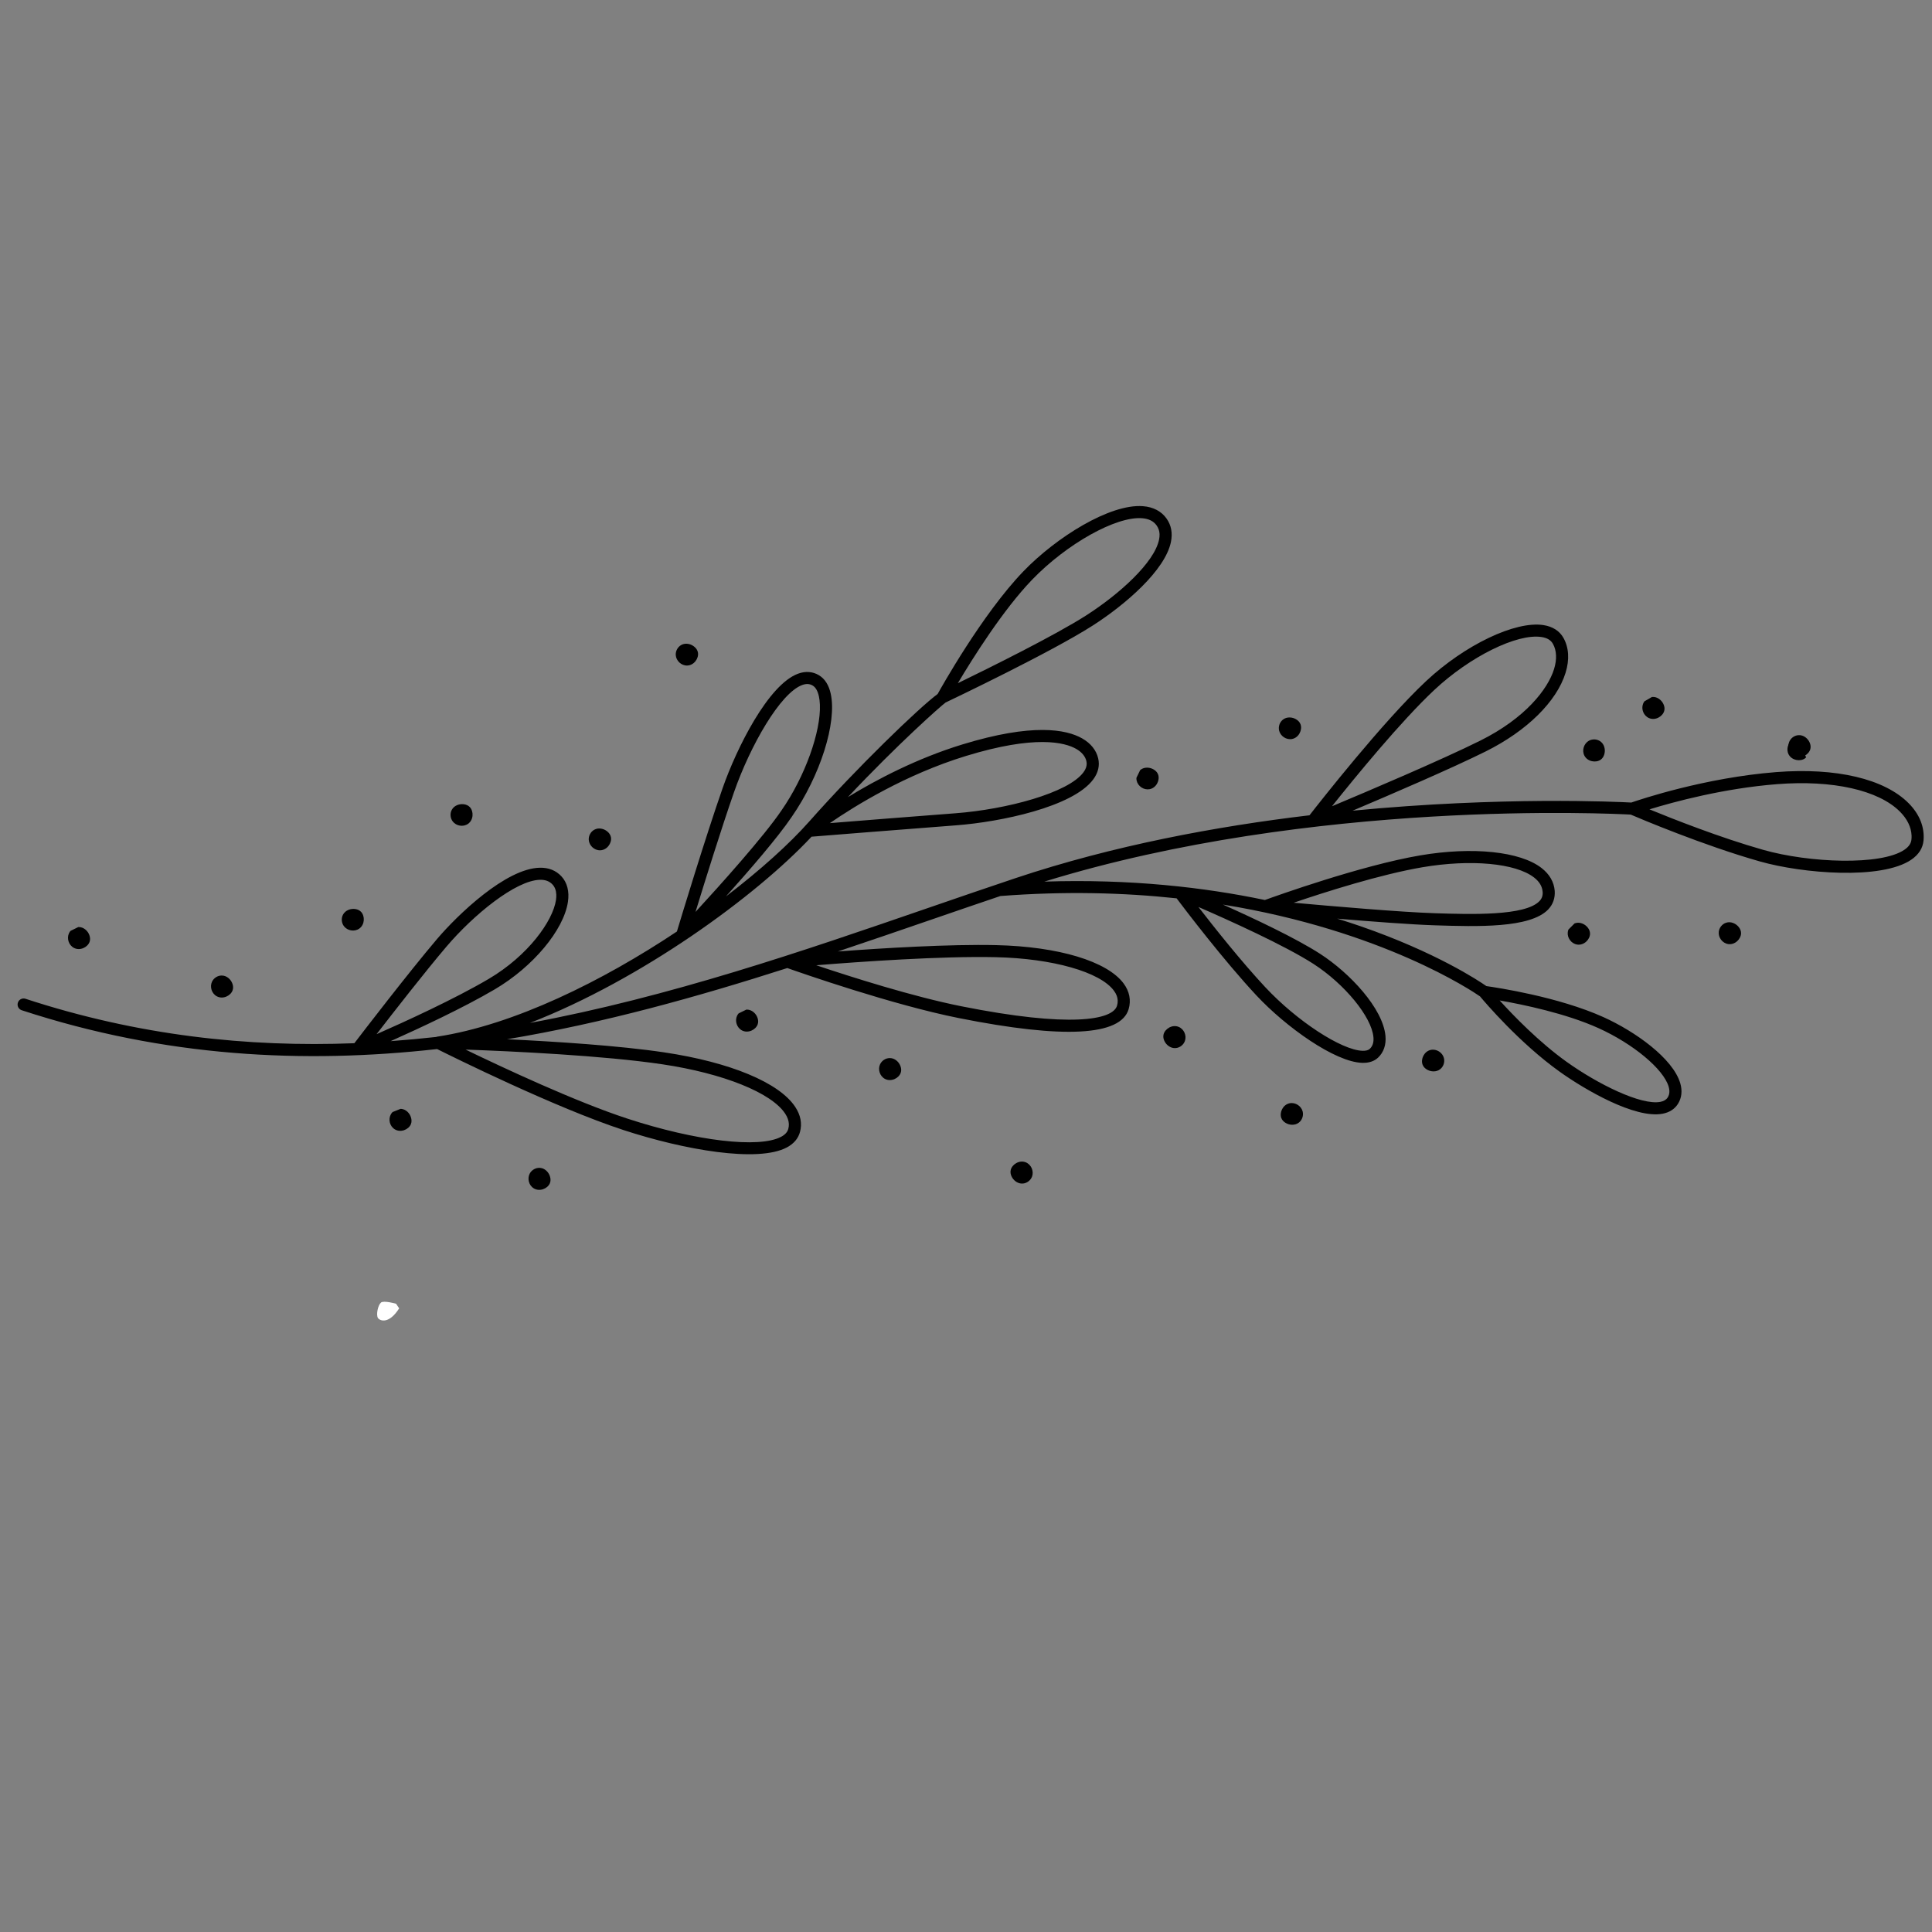 <svg xmlns="http://www.w3.org/2000/svg" xmlns:xlink="http://www.w3.org/1999/xlink" width="500" zoomAndPan="magnify" viewBox="0 0 375 375" height="500" preserveAspectRatio="xMidYMid meet" version="1.0"><rect x="0" y="0" width="375" height="375" fill="#808080" stroke="none"/><defs><clipPath id="9c791344b0"><path d="M 3 98 L 374 98 L 374 225 L 3 225 Z M 3 98 " clip-rule="nonzero"/></clipPath><clipPath id="7d3e694e24"><path d="M 370.801 91.453 L 375.832 216.602 L 4.879 231.512 L -0.148 106.363 Z M 370.801 91.453 " clip-rule="nonzero"/></clipPath><clipPath id="03a8298151"><path d="M 370.801 91.453 L 375.832 216.602 L 4.879 231.512 L -0.148 106.363 Z M 370.801 91.453 " clip-rule="nonzero"/></clipPath><clipPath id="7d79f9fd9a"><path d="M 370.801 91.453 L 375.832 216.602 L 4.879 231.512 L -0.148 106.363 Z M 370.801 91.453 " clip-rule="nonzero"/></clipPath><clipPath id="fff6eb5b7c"><path d="M 196 225 L 201 225 L 201 230 L 196 230 Z M 196 225 " clip-rule="nonzero"/></clipPath><clipPath id="7f72520842"><path d="M 195.176 228.781 L 219.117 176.227 L 281.227 204.52 L 257.281 257.074 Z M 195.176 228.781 " clip-rule="nonzero"/></clipPath><clipPath id="e16c0ad538"><path d="M 195.176 228.781 L 219.117 176.227 L 281.227 204.52 L 257.281 257.074 Z M 195.176 228.781 " clip-rule="nonzero"/></clipPath><clipPath id="4835c29d65"><path d="M 276 203 L 281 203 L 281 208 L 276 208 Z M 276 203 " clip-rule="nonzero"/></clipPath><clipPath id="cdd7e429a4"><path d="M 195.176 228.781 L 219.117 176.227 L 281.227 204.52 L 257.281 257.074 Z M 195.176 228.781 " clip-rule="nonzero"/></clipPath><clipPath id="9292251539"><path d="M 195.176 228.781 L 219.117 176.227 L 281.227 204.52 L 257.281 257.074 Z M 195.176 228.781 " clip-rule="nonzero"/></clipPath><clipPath id="41d8a22ed1"><path d="M 248 214 L 253 214 L 253 219 L 248 219 Z M 248 214 " clip-rule="nonzero"/></clipPath><clipPath id="b035091d4d"><path d="M 195.176 228.781 L 219.117 176.227 L 281.227 204.52 L 257.281 257.074 Z M 195.176 228.781 " clip-rule="nonzero"/></clipPath><clipPath id="b1fe98276b"><path d="M 195.176 228.781 L 219.117 176.227 L 281.227 204.52 L 257.281 257.074 Z M 195.176 228.781 " clip-rule="nonzero"/></clipPath><clipPath id="8ed445a997"><path d="M 225 199 L 231 199 L 231 204 L 225 204 Z M 225 199 " clip-rule="nonzero"/></clipPath><clipPath id="59516b8628"><path d="M 195.176 228.781 L 219.117 176.227 L 281.227 204.52 L 257.281 257.074 Z M 195.176 228.781 " clip-rule="nonzero"/></clipPath><clipPath id="da12b13fd0"><path d="M 195.176 228.781 L 219.117 176.227 L 281.227 204.52 L 257.281 257.074 Z M 195.176 228.781 " clip-rule="nonzero"/></clipPath><clipPath id="c817eb06d0"><path d="M 131 124 L 136 124 L 136 130 L 131 130 Z M 131 124 " clip-rule="nonzero"/></clipPath><clipPath id="e9af375500"><path d="M 135.73 124.715 L 134.457 182.453 L 66.223 180.945 L 67.496 123.211 Z M 135.73 124.715 " clip-rule="nonzero"/></clipPath><clipPath id="6cd8dcf2a9"><path d="M 135.73 124.715 L 134.457 182.453 L 66.223 180.945 L 67.496 123.211 Z M 135.73 124.715 " clip-rule="nonzero"/></clipPath><clipPath id="e8e06db217"><path d="M 66 176 L 71 176 L 71 181 L 66 181 Z M 66 176 " clip-rule="nonzero"/></clipPath><clipPath id="ed6757c7f2"><path d="M 135.73 124.715 L 134.457 182.453 L 66.223 180.945 L 67.496 123.211 Z M 135.73 124.715 " clip-rule="nonzero"/></clipPath><clipPath id="e2d0d88926"><path d="M 135.73 124.715 L 134.457 182.453 L 66.223 180.945 L 67.496 123.211 Z M 135.73 124.715 " clip-rule="nonzero"/></clipPath><clipPath id="d6ba8e0fc5"><path d="M 87 156 L 92 156 L 92 161 L 87 161 Z M 87 156 " clip-rule="nonzero"/></clipPath><clipPath id="5b7f78b305"><path d="M 135.73 124.715 L 134.457 182.453 L 66.223 180.945 L 67.496 123.211 Z M 135.73 124.715 " clip-rule="nonzero"/></clipPath><clipPath id="e51c10a1a6"><path d="M 135.73 124.715 L 134.457 182.453 L 66.223 180.945 L 67.496 123.211 Z M 135.73 124.715 " clip-rule="nonzero"/></clipPath><clipPath id="dad79ab2e0"><path d="M 114 160 L 119 160 L 119 166 L 114 166 Z M 114 160 " clip-rule="nonzero"/></clipPath><clipPath id="f949b143ac"><path d="M 135.73 124.715 L 134.457 182.453 L 66.223 180.945 L 67.496 123.211 Z M 135.73 124.715 " clip-rule="nonzero"/></clipPath><clipPath id="450eac3c01"><path d="M 135.73 124.715 L 134.457 182.453 L 66.223 180.945 L 67.496 123.211 Z M 135.73 124.715 " clip-rule="nonzero"/></clipPath><clipPath id="cea755f371"><path d="M 220 149 L 225 149 L 225 154 L 220 154 Z M 220 149 " clip-rule="nonzero"/></clipPath><clipPath id="d5d490757f"><path d="M 281.273 120.156 L 257.137 170.133 L 219.992 152.195 L 244.129 102.219 Z M 281.273 120.156 " clip-rule="nonzero"/></clipPath><clipPath id="c35064b2ea"><path d="M 306.223 130.047 L 281.105 182.047 L 219.648 152.367 L 244.766 100.363 Z M 306.223 130.047 " clip-rule="nonzero"/></clipPath><clipPath id="7be334f1cf"><path d="M 248 139 L 253 139 L 253 144 L 248 144 Z M 248 139 " clip-rule="nonzero"/></clipPath><clipPath id="e3f2215b1e"><path d="M 281.273 120.156 L 257.137 170.133 L 219.992 152.195 L 244.129 102.219 Z M 281.273 120.156 " clip-rule="nonzero"/></clipPath><clipPath id="e84ad63fd8"><path d="M 306.223 130.047 L 281.105 182.047 L 219.648 152.367 L 244.766 100.363 Z M 306.223 130.047 " clip-rule="nonzero"/></clipPath><clipPath id="2fb16fda5e"><path d="M 346 143 L 351 143 L 351 148 L 346 148 Z M 346 143 " clip-rule="nonzero"/></clipPath><clipPath id="16f95bc407"><path d="M 350.695 147.285 L 299.43 170.434 L 288.008 145.145 L 339.273 121.992 Z M 350.695 147.285 " clip-rule="nonzero"/></clipPath><clipPath id="a20c0c6245"><path d="M 352.203 146.602 L 299.57 170.371 L 271.48 108.172 L 324.113 84.402 Z M 352.203 146.602 " clip-rule="nonzero"/></clipPath><clipPath id="ff4cd67f49"><path d="M 307 143 L 312 143 L 312 148 L 307 148 Z M 307 143 " clip-rule="nonzero"/></clipPath><clipPath id="df8e907d44"><path d="M 350.695 147.285 L 299.43 170.434 L 288.008 145.145 L 339.273 121.992 Z M 350.695 147.285 " clip-rule="nonzero"/></clipPath><clipPath id="724b59d586"><path d="M 352.203 146.602 L 299.57 170.371 L 271.48 108.172 L 324.113 84.402 Z M 352.203 146.602 " clip-rule="nonzero"/></clipPath><clipPath id="6f1592c10b"><path d="M 318 135 L 324 135 L 324 140 L 318 140 Z M 318 135 " clip-rule="nonzero"/></clipPath><clipPath id="39f95df673"><path d="M 386.73 144.594 L 338.742 172.473 L 318.02 136.805 L 366.008 108.926 Z M 386.73 144.594 " clip-rule="nonzero"/></clipPath><clipPath id="9fc9521b5e"><path d="M 401.855 166.758 L 351.922 195.766 L 317.637 136.754 L 367.574 107.742 Z M 401.855 166.758 " clip-rule="nonzero"/></clipPath><clipPath id="d9fe0e0b52"><path d="M 347 142 L 352 142 L 352 147 L 347 147 Z M 347 142 " clip-rule="nonzero"/></clipPath><clipPath id="3053c1f4fe"><path d="M 386.73 144.594 L 338.742 172.473 L 318.02 136.805 L 366.008 108.926 Z M 386.73 144.594 " clip-rule="nonzero"/></clipPath><clipPath id="4c8254d8bf"><path d="M 401.855 166.758 L 351.922 195.766 L 317.637 136.754 L 367.574 107.742 Z M 401.855 166.758 " clip-rule="nonzero"/></clipPath><clipPath id="5aed75ac68"><path d="M 304 179 L 309 179 L 309 184 L 304 184 Z M 304 179 " clip-rule="nonzero"/></clipPath><clipPath id="80e5808f8d"><path d="M 371.898 171.297 L 332.652 210.539 L 303.484 181.371 L 342.73 142.129 Z M 371.898 171.297 " clip-rule="nonzero"/></clipPath><clipPath id="b1f440b2e9"><path d="M 392.199 188.844 L 351.363 229.68 L 303.102 181.422 L 343.938 140.586 Z M 392.199 188.844 " clip-rule="nonzero"/></clipPath><clipPath id="97b0308298"><path d="M 333 179 L 338 179 L 338 184 L 333 184 Z M 333 179 " clip-rule="nonzero"/></clipPath><clipPath id="961464e818"><path d="M 371.898 171.297 L 332.652 210.539 L 303.484 181.371 L 342.73 142.129 Z M 371.898 171.297 " clip-rule="nonzero"/></clipPath><clipPath id="6086581790"><path d="M 392.199 188.844 L 351.363 229.68 L 303.102 181.422 L 343.938 140.586 Z M 392.199 188.844 " clip-rule="nonzero"/></clipPath><clipPath id="5d2663ff0f"><path d="M 142 195 L 148 195 L 148 201 L 142 201 Z M 142 195 " clip-rule="nonzero"/></clipPath><clipPath id="19d401f398"><path d="M 210.141 209.938 L 160.293 234.34 L 142.16 197.289 L 192.008 172.891 Z M 210.141 209.938 " clip-rule="nonzero"/></clipPath><clipPath id="cdfb0d4da4"><path d="M 223.656 233.121 L 171.789 258.512 L 141.781 197.211 L 193.648 171.82 Z M 223.656 233.121 " clip-rule="nonzero"/></clipPath><clipPath id="b2ba387504"><path d="M 170 205 L 175 205 L 175 210 L 170 210 Z M 170 205 " clip-rule="nonzero"/></clipPath><clipPath id="9b9d631e56"><path d="M 210.141 209.938 L 160.293 234.34 L 142.16 197.289 L 192.008 172.891 Z M 210.141 209.938 " clip-rule="nonzero"/></clipPath><clipPath id="a4674deec5"><path d="M 223.656 233.121 L 171.789 258.512 L 141.781 197.211 L 193.648 171.82 Z M 223.656 233.121 " clip-rule="nonzero"/></clipPath><clipPath id="87f6d65b09"><path d="M 73.191 252.664 L 77.488 252.664 L 77.488 256.312 L 73.191 256.312 Z M 73.191 252.664 " clip-rule="nonzero"/></clipPath><clipPath id="c443771205"><path d="M 77.477 253.949 C 75.523 257.023 73.801 256.426 73.352 255.824 C 72.977 255.148 73.352 253.352 73.949 252.824 C 74.477 252.375 76.875 253.051 76.875 253.051 " clip-rule="nonzero"/></clipPath><clipPath id="7945a886d6"><path d="M 13 179 L 18 179 L 18 185 L 13 185 Z M 13 179 " clip-rule="nonzero"/></clipPath><clipPath id="30a517cc09"><path d="M 80.469 193.918 L 30.621 218.32 L 12.484 181.27 L 62.332 156.867 Z M 80.469 193.918 " clip-rule="nonzero"/></clipPath><clipPath id="65e2c5b9f0"><path d="M 93.98 217.102 L 42.113 242.492 L 12.105 181.191 L 63.977 155.801 Z M 93.98 217.102 " clip-rule="nonzero"/></clipPath><clipPath id="9b0b972fe7"><path d="M 40 189 L 46 189 L 46 194 L 40 194 Z M 40 189 " clip-rule="nonzero"/></clipPath><clipPath id="b89ed91b2c"><path d="M 80.469 193.918 L 30.621 218.32 L 12.484 181.27 L 62.332 156.867 Z M 80.469 193.918 " clip-rule="nonzero"/></clipPath><clipPath id="ed4ec19043"><path d="M 93.98 217.102 L 42.113 242.492 L 12.105 181.191 L 63.977 155.801 Z M 93.98 217.102 " clip-rule="nonzero"/></clipPath><clipPath id="fc1fd5a937"><path d="M 75 215 L 80 215 L 80 220 L 75 220 Z M 75 215 " clip-rule="nonzero"/></clipPath><clipPath id="f1cb961b1c"><path d="M 141.805 234.035 L 90.273 254.645 L 74.957 216.344 L 126.488 195.734 Z M 141.805 234.035 " clip-rule="nonzero"/></clipPath><clipPath id="3246e282fb"><path d="M 153.551 258.164 L 99.93 279.609 L 74.586 216.238 L 128.207 194.793 Z M 153.551 258.164 " clip-rule="nonzero"/></clipPath><clipPath id="aa0d1f064d"><path d="M 102 226 L 107 226 L 107 231 L 102 231 Z M 102 226 " clip-rule="nonzero"/></clipPath><clipPath id="bcfc89e992"><path d="M 141.805 234.035 L 90.273 254.645 L 74.957 216.344 L 126.488 195.734 Z M 141.805 234.035 " clip-rule="nonzero"/></clipPath><clipPath id="17783ef47f"><path d="M 153.551 258.164 L 99.93 279.609 L 74.586 216.238 L 128.207 194.793 Z M 153.551 258.164 " clip-rule="nonzero"/></clipPath></defs><g clip-path="url(#9c791344b0)"><g clip-path="url(#7d3e694e24)"><g clip-path="url(#03a8298151)"><g clip-path="url(#7d79f9fd9a)"><path fill="#000000" d="M 152.758 222.699 C 154.09 221.977 154.941 220.973 155.277 219.715 C 155.715 218.09 155.41 216.453 154.359 214.859 C 151.258 210.137 141.742 206.176 128.906 204.262 C 120.145 202.953 107.797 202.164 98.426 201.715 C 117.168 198.578 135.32 193.508 152.812 187.898 C 155.52 188.855 173.184 195.031 186.133 197.613 C 206.48 201.672 217.562 201.078 219.074 195.852 C 219.57 194.145 219.234 192.438 218.109 190.91 C 214.926 186.582 205.441 183.723 193.363 183.449 C 184.312 183.242 171.449 184.023 162.629 184.68 C 168.832 182.609 174.949 180.504 180.973 178.43 C 185.441 176.891 189.828 175.387 194.172 173.918 C 206.754 172.949 218.176 173.27 228.379 174.367 C 230.012 176.539 237.547 186.441 243.859 193.199 C 249.621 199.371 259.109 206.133 264.387 206.297 C 265.688 206.34 266.727 205.996 267.48 205.289 C 268.578 204.25 269.074 202.785 268.918 201.066 C 268.426 195.723 262.012 188.867 256.227 185.133 C 251.535 182.105 243.445 178.293 237.371 175.578 C 268.301 180.598 285.816 192.383 287.266 193.395 C 288.176 194.484 294.918 202.43 302.73 208.016 C 307.637 211.523 317.359 217.188 322.707 216.172 C 324.027 215.922 325.023 215.289 325.668 214.293 C 326.414 213.137 326.574 211.738 326.137 210.254 C 324.711 205.426 317.406 200.215 311.223 197.422 C 302.484 193.477 290.531 191.684 288.508 191.402 C 287.02 190.363 278.75 184.855 264.051 179.77 C 262.645 179.281 261.129 178.793 259.555 178.309 C 266.332 178.879 273.953 179.457 278.469 179.602 C 286.723 179.863 296.996 180.188 300.5 176.527 C 301.449 175.535 301.859 174.297 301.77 172.93 C 301.633 171.191 300.77 169.691 299.203 168.473 C 295.066 165.258 285.832 164.301 275.676 166.027 C 264.18 167.988 247.762 173.875 245.516 174.691 C 233.828 172.242 219.441 170.57 202.703 171.121 C 254.801 155.051 312.82 157.91 316.523 158.113 C 318.188 158.828 330.598 164.09 341.598 167.207 C 349.945 169.574 365.211 170.812 370.984 166.863 C 372.422 165.879 373.219 164.625 373.355 163.141 C 373.582 160.555 372.594 158.059 370.477 155.918 C 365.77 151.164 356.398 148.961 344.77 149.863 C 330.992 150.941 318.426 155.152 316.637 155.773 C 314.062 155.633 291.539 154.559 262.535 157.355 C 270.117 154.148 281.805 149.117 288.375 145.852 C 296.363 141.875 302.16 136.168 303.879 130.578 C 304.664 128.031 304.52 125.684 303.461 123.805 C 302.703 122.457 301.355 121.598 299.57 121.328 C 294.105 120.492 284.316 125.172 276.801 132.207 C 268.426 140.043 256.082 155.793 254.172 158.246 C 236.078 160.395 216.098 164.109 197.152 170.434 C 191.609 172.289 185.957 174.234 180.203 176.215 C 155.848 184.609 129.973 193.516 102.867 198.551 C 124.484 190.141 146.672 174 157.52 162.402 C 160.051 162.199 174.828 161.012 185.629 160.191 C 194.152 159.543 208.266 156.633 212.207 151.27 C 213.164 149.965 213.484 148.598 213.156 147.191 C 212.785 145.613 211.715 144.277 210.059 143.332 C 206.965 141.559 200.414 140.324 186.785 144.5 C 177.91 147.219 170.09 151.348 164.578 154.715 C 174.293 144.391 182.59 137.051 183.543 136.355 C 184.641 135.832 203.98 126.621 212.105 121.414 C 218.426 117.363 226.191 110.676 227.285 105.152 C 227.621 103.457 227.34 101.949 226.441 100.672 C 225.441 99.242 223.855 98.402 221.852 98.25 C 215.445 97.75 205.031 104.277 198.66 110.875 C 190.633 119.191 182.512 133.773 181.996 134.703 C 178.43 137.32 166.312 149.012 157.055 159.473 C 153.23 163.789 147.594 168.879 140.902 174 C 145.508 168.871 150.969 162.555 153.66 158.574 C 159.211 150.57 162.473 140.277 161.246 134.664 C 160.875 132.957 160.098 131.742 158.945 131.055 C 157.746 130.34 156.355 130.234 154.93 130.754 C 149.125 132.859 142.973 145.211 140.254 152.996 C 136.867 162.699 132.156 178.254 131.387 180.805 C 116.98 190.41 99.781 198.945 84.809 201.223 C 84.777 201.227 84.75 201.246 84.723 201.254 C 84.68 201.262 84.641 201.266 84.602 201.277 C 81.688 201.602 78.762 201.871 75.82 202.086 C 81.461 199.566 89.941 195.617 96.023 192.039 C 103.453 187.668 109.43 180.52 110.238 175.035 C 110.531 173.027 110.098 171.316 108.977 170.102 C 107.91 168.953 106.496 168.387 104.77 168.426 C 98.184 168.562 88.852 177.535 84.836 182.254 C 79.363 188.695 70.473 200.277 68.781 202.488 C 48.078 203.297 26.766 201.008 4.953 193.863 C 4.336 193.66 3.672 193.996 3.473 194.609 C 3.426 194.746 3.41 194.887 3.414 195.023 C 3.434 195.496 3.742 195.93 4.223 196.09 C 32.02 205.195 58.957 206.516 84.844 203.621 C 87.785 205.09 107.777 215 121.012 219.34 C 132.77 223.191 147.145 225.723 152.758 222.699 Z M 193.309 185.789 C 204.328 186.039 213.535 188.656 216.215 192.297 C 216.676 192.922 216.922 193.551 216.945 194.195 C 216.961 194.527 216.918 194.859 216.816 195.199 C 216.004 198.008 207.641 199.516 186.598 195.316 C 177.176 193.438 165.18 189.617 158.438 187.355 C 166.762 186.68 182.707 185.547 193.309 185.789 Z M 254.953 187.098 C 261.004 191.008 266.219 197.367 266.578 201.281 C 266.586 201.363 266.594 201.445 266.598 201.527 C 266.633 202.414 266.395 203.09 265.867 203.586 C 265.586 203.852 265.109 203.977 264.461 203.957 C 260.359 203.828 251.715 198.172 245.578 191.602 C 240.988 186.688 235.719 180.055 232.613 176.043 C 238.531 178.617 249.391 183.512 254.953 187.098 Z M 310.254 199.555 C 317.016 202.613 322.875 207.496 323.883 210.914 C 323.969 211.211 324.02 211.488 324.027 211.746 C 324.047 212.227 323.938 212.648 323.695 213.023 C 323.406 213.465 322.941 213.742 322.27 213.871 C 318.512 214.582 310.105 210.406 304.098 206.113 C 298.738 202.281 293.777 197.156 291.082 194.188 C 295.562 194.969 303.914 196.691 310.254 199.555 Z M 297.758 170.32 C 298.801 171.129 299.344 172.043 299.426 173.113 C 299.43 173.152 299.434 173.191 299.434 173.23 C 299.461 173.895 299.258 174.434 298.801 174.91 C 296.02 177.812 285.504 177.48 278.543 177.258 C 271.938 177.047 258.566 175.895 251.102 175.219 C 257.289 173.113 267.953 169.723 276.07 168.336 C 285.457 166.738 294.176 167.535 297.758 170.32 Z M 278.406 133.914 C 285.332 127.43 294.473 122.918 299.211 123.645 C 300.289 123.809 301.008 124.238 301.414 124.953 C 301.789 125.613 301.992 126.375 302.023 127.215 C 302.059 128.039 301.93 128.938 301.633 129.891 C 300.449 133.742 296.066 139.406 287.324 143.754 C 279.84 147.48 265.59 153.539 258.539 156.492 C 263.008 150.887 271.941 139.965 278.406 133.914 Z M 368.805 157.566 C 370.207 158.98 370.969 160.562 371.035 162.184 C 371.043 162.43 371.035 162.68 371.012 162.926 C 370.945 163.699 370.5 164.352 369.652 164.93 C 365.117 168.039 351.195 167.496 342.242 164.957 C 333.898 162.59 324.715 158.965 320.16 157.094 C 324.859 155.652 334.559 153.012 344.949 152.203 C 355.73 151.363 364.648 153.367 368.805 157.566 Z M 142.469 153.77 C 145.617 144.762 151.434 134.516 155.727 132.953 C 156.504 132.676 157.145 132.711 157.742 133.066 C 158.316 133.406 158.719 134.113 158.949 135.164 C 159.055 135.648 159.117 136.188 159.141 136.766 C 159.352 142.008 156.27 150.691 151.719 157.254 C 148.258 162.375 139.793 171.789 134.996 177.008 C 136.828 171.035 140.008 160.828 142.469 153.77 Z M 208.891 145.363 C 209.965 145.977 210.648 146.797 210.867 147.727 C 210.898 147.871 210.918 148.012 210.926 148.152 C 210.949 148.723 210.746 149.297 210.312 149.887 C 207.352 153.918 195.344 157.105 185.453 157.855 C 177.266 158.477 166.773 159.309 161.07 159.77 C 165.961 156.402 175.797 150.316 187.477 146.738 C 200.973 142.602 206.688 144.102 208.891 145.363 Z M 200.352 112.5 C 207.074 105.539 216.637 100.191 221.668 100.586 C 222.984 100.688 223.914 101.152 224.516 102.012 C 224.859 102.504 225.043 103.051 225.07 103.672 C 225.082 103.996 225.051 104.336 224.98 104.703 C 224.09 109.191 217.234 115.344 210.836 119.445 C 204.809 123.309 192.047 129.629 185.918 132.609 C 188.844 127.688 194.711 118.348 200.352 112.5 Z M 86.629 183.77 C 91.922 177.543 100.098 170.867 104.82 170.766 C 105.859 170.746 106.652 171.047 107.25 171.691 C 107.699 172.18 107.945 172.832 107.977 173.641 C 107.988 173.969 107.969 174.32 107.914 174.699 C 107.316 178.746 102.527 185.492 94.828 190.023 C 88.164 193.945 78.527 198.344 73.09 200.734 C 76.559 196.246 82.559 188.559 86.629 183.77 Z M 90.363 203.723 C 99.242 204.043 117.051 204.863 128.559 206.578 C 140.379 208.34 149.734 212.098 152.395 216.145 C 152.852 216.836 153.09 217.504 153.117 218.164 C 153.129 218.48 153.094 218.797 153.008 219.109 C 152.844 219.73 152.395 220.23 151.637 220.637 C 147.379 222.934 135.09 221.484 121.746 217.113 C 111.707 213.824 97.672 207.258 90.363 203.723 Z M 90.363 203.723 " fill-opacity="1" fill-rule="nonzero"/></g></g></g></g><g clip-path="url(#fff6eb5b7c)"><g clip-path="url(#7f72520842)"><g clip-path="url(#e16c0ad538)"><path fill="#000000" d="M 199.09 225.602 C 197.844 225.109 196.445 226 196.18 227.086 C 195.965 227.992 196.594 228.773 196.699 228.895 C 196.828 229.051 197.516 229.828 198.57 229.723 C 199.391 229.641 200.07 229.062 200.328 228.348 C 200.699 227.305 200.16 226.023 199.09 225.602 Z M 199.09 225.602 " fill-opacity="1" fill-rule="nonzero"/></g></g></g><g clip-path="url(#4835c29d65)"><g clip-path="url(#cdd7e429a4)"><g clip-path="url(#9292251539)"><path fill="#000000" d="M 277.711 203.785 C 276.402 204.07 275.73 205.586 276.117 206.637 C 276.441 207.512 277.398 207.809 277.555 207.855 C 277.75 207.91 278.75 208.176 279.57 207.504 C 280.207 206.98 280.453 206.121 280.266 205.383 C 280 204.309 278.84 203.543 277.715 203.785 Z M 277.711 203.785 " fill-opacity="1" fill-rule="nonzero"/></g></g></g><g clip-path="url(#41d8a22ed1)"><g clip-path="url(#b035091d4d)"><g clip-path="url(#b1fe98276b)"><path fill="#000000" d="M 250.293 214.148 C 248.984 214.43 248.312 215.945 248.699 216.996 C 249.02 217.871 249.98 218.168 250.133 218.215 C 250.328 218.273 251.332 218.535 252.152 217.863 C 252.789 217.34 253.031 216.484 252.848 215.742 C 252.578 214.672 251.422 213.906 250.293 214.148 Z M 250.293 214.148 " fill-opacity="1" fill-rule="nonzero"/></g></g></g><g clip-path="url(#8ed445a997)"><g clip-path="url(#59516b8628)"><g clip-path="url(#da12b13fd0)"><path fill="#000000" d="M 228.75 199.305 C 227.504 198.812 226.105 199.703 225.844 200.793 C 225.625 201.699 226.258 202.477 226.359 202.602 C 226.492 202.758 227.18 203.535 228.234 203.43 C 229.055 203.348 229.734 202.77 229.988 202.051 C 230.363 201.012 229.824 199.73 228.75 199.305 Z M 228.75 199.305 " fill-opacity="1" fill-rule="nonzero"/></g></g></g><g clip-path="url(#c817eb06d0)"><g clip-path="url(#e9af375500)"><g clip-path="url(#6cd8dcf2a9)"><path fill="#000000" d="M 133.387 129.18 C 134.727 129.141 135.66 127.773 135.473 126.668 C 135.316 125.75 134.426 125.285 134.281 125.211 C 134.102 125.121 133.164 124.676 132.234 125.188 C 131.516 125.586 131.117 126.387 131.164 127.148 C 131.234 128.25 132.234 129.215 133.387 129.18 Z M 133.387 129.18 " fill-opacity="1" fill-rule="nonzero"/></g></g></g><g clip-path="url(#e8e06db217)"><g clip-path="url(#ed6757c7f2)"><g clip-path="url(#e2d0d88926)"><path fill="#000000" d="M 69.738 180.238 C 70.832 179.461 70.852 177.805 70.082 176.988 C 69.441 176.312 68.441 176.418 68.281 176.438 C 68.082 176.461 67.055 176.613 66.566 177.555 C 66.188 178.285 66.301 179.172 66.762 179.777 C 67.434 180.66 68.801 180.906 69.738 180.238 Z M 69.738 180.238 " fill-opacity="1" fill-rule="nonzero"/></g></g></g><g clip-path="url(#d6ba8e0fc5)"><g clip-path="url(#5b7f78b305)"><g clip-path="url(#e51c10a1a6)"><path fill="#000000" d="M 90.852 159.902 C 91.941 159.125 91.961 157.469 91.191 156.656 C 90.551 155.977 89.551 156.082 89.395 156.102 C 89.191 156.125 88.164 156.277 87.676 157.219 C 87.297 157.953 87.414 158.836 87.875 159.441 C 88.543 160.324 89.91 160.57 90.852 159.902 Z M 90.852 159.902 " fill-opacity="1" fill-rule="nonzero"/></g></g></g><g clip-path="url(#dad79ab2e0)"><g clip-path="url(#f949b143ac)"><g clip-path="url(#450eac3c01)"><path fill="#000000" d="M 116.5 165.043 C 117.84 165.004 118.773 163.637 118.586 162.531 C 118.43 161.613 117.539 161.145 117.398 161.074 C 117.215 160.98 116.277 160.539 115.348 161.051 C 114.629 161.449 114.23 162.25 114.277 163.008 C 114.348 164.113 115.348 165.078 116.5 165.043 Z M 116.5 165.043 " fill-opacity="1" fill-rule="nonzero"/></g></g></g><g clip-path="url(#cea755f371)"><g clip-path="url(#d5d490757f)"><g clip-path="url(#c35064b2ea)"><path fill="#000000" d="M 223.145 153.18 C 224.457 152.926 225.164 151.426 224.801 150.367 C 224.5 149.484 223.547 149.164 223.395 149.117 C 223.199 149.055 222.203 148.77 221.367 149.422 C 220.719 149.93 220.457 150.781 220.625 151.527 C 220.867 152.605 222.012 153.395 223.141 153.18 Z M 223.145 153.18 " fill-opacity="1" fill-rule="nonzero"/></g></g></g><g clip-path="url(#7be334f1cf)"><g clip-path="url(#e3f2215b1e)"><g clip-path="url(#e84ad63fd8)"><path fill="#000000" d="M 250.789 143.438 C 252.105 143.184 252.809 141.684 252.445 140.625 C 252.145 139.742 251.191 139.422 251.039 139.375 C 250.844 139.312 249.848 139.027 249.012 139.68 C 248.367 140.188 248.102 141.043 248.27 141.785 C 248.516 142.863 249.656 143.656 250.789 143.438 Z M 250.789 143.438 " fill-opacity="1" fill-rule="nonzero"/></g></g></g><g clip-path="url(#2fb16fda5e)"><g clip-path="url(#16f95bc407)"><g clip-path="url(#a20c0c6245)"><path fill="#000000" d="M 347.164 146.414 C 347.777 147.605 349.414 147.859 350.332 147.215 C 351.09 146.676 351.129 145.672 351.133 145.512 C 351.137 145.309 351.133 144.27 350.27 143.656 C 349.598 143.176 348.707 143.164 348.039 143.535 C 347.074 144.074 346.637 145.391 347.164 146.414 Z M 347.164 146.414 " fill-opacity="1" fill-rule="nonzero"/></g></g></g><g clip-path="url(#ff4cd67f49)"><g clip-path="url(#df8e907d44)"><g clip-path="url(#724b59d586)"><path fill="#000000" d="M 307.523 146.66 C 308.137 147.852 309.777 148.105 310.691 147.457 C 311.453 146.918 311.492 145.918 311.496 145.758 C 311.5 145.555 311.492 144.516 310.629 143.898 C 309.961 143.422 309.066 143.41 308.402 143.777 C 307.438 144.316 307 145.637 307.527 146.66 Z M 307.523 146.66 " fill-opacity="1" fill-rule="nonzero"/></g></g></g><g clip-path="url(#6f1592c10b)"><g clip-path="url(#39f95df673)"><g clip-path="url(#9fc9521b5e)"><path fill="#000000" d="M 320.078 139.383 C 321.309 139.914 322.734 139.062 323.027 137.98 C 323.27 137.082 322.66 136.285 322.559 136.16 C 322.434 136 321.77 135.203 320.711 135.277 C 319.891 135.336 319.195 135.895 318.918 136.605 C 318.516 137.637 319.016 138.93 320.078 139.383 Z M 320.078 139.383 " fill-opacity="1" fill-rule="nonzero"/></g></g></g><g clip-path="url(#d9fe0e0b52)"><g clip-path="url(#3053c1f4fe)"><g clip-path="url(#4c8254d8bf)"><path fill="#000000" d="M 348.434 146.801 C 349.668 147.328 351.09 146.48 351.383 145.398 C 351.629 144.5 351.02 143.699 350.918 143.574 C 350.793 143.414 350.125 142.617 349.07 142.695 C 348.25 142.75 347.551 143.309 347.273 144.02 C 346.871 145.051 347.375 146.344 348.434 146.801 Z M 348.434 146.801 " fill-opacity="1" fill-rule="nonzero"/></g></g></g><g clip-path="url(#5aed75ac68)"><g clip-path="url(#80e5808f8d)"><g clip-path="url(#b1f440b2e9)"><path fill="#000000" d="M 306.137 183.34 C 307.461 183.535 308.621 182.348 308.625 181.23 C 308.633 180.297 307.84 179.684 307.711 179.586 C 307.547 179.465 306.699 178.863 305.695 179.207 C 304.918 179.473 304.387 180.191 304.301 180.949 C 304.176 182.051 304.996 183.172 306.137 183.34 Z M 306.137 183.34 " fill-opacity="1" fill-rule="nonzero"/></g></g></g><g clip-path="url(#97b0308298)"><g clip-path="url(#961464e818)"><g clip-path="url(#6086581790)"><path fill="#000000" d="M 335.445 183.242 C 336.773 183.438 337.934 182.25 337.938 181.129 C 337.945 180.199 337.148 179.582 337.02 179.488 C 336.859 179.367 336.012 178.766 335.008 179.109 C 334.23 179.375 333.699 180.094 333.613 180.852 C 333.488 181.949 334.305 183.074 335.445 183.242 Z M 335.445 183.242 " fill-opacity="1" fill-rule="nonzero"/></g></g></g><g clip-path="url(#5d2663ff0f)"><g clip-path="url(#19d401f398)"><g clip-path="url(#cdfb0d4da4)"><path fill="#000000" d="M 144.027 200.012 C 145.219 200.625 146.699 199.879 147.066 198.82 C 147.375 197.941 146.824 197.102 146.734 196.969 C 146.617 196.801 146.012 195.961 144.953 195.961 C 144.129 195.961 143.395 196.469 143.066 197.156 C 142.594 198.156 143.004 199.48 144.027 200.012 Z M 144.027 200.012 " fill-opacity="1" fill-rule="nonzero"/></g></g></g><g clip-path="url(#b2ba387504)"><g clip-path="url(#9b9d631e56)"><g clip-path="url(#a4674deec5)"><path fill="#000000" d="M 171.785 209.422 C 172.977 210.035 174.461 209.289 174.828 208.23 C 175.137 207.352 174.582 206.512 174.492 206.379 C 174.379 206.211 173.77 205.371 172.711 205.371 C 171.887 205.371 171.152 205.879 170.828 206.566 C 170.352 207.566 170.762 208.895 171.785 209.422 Z M 171.785 209.422 " fill-opacity="1" fill-rule="nonzero"/></g></g></g><g clip-path="url(#87f6d65b09)"><g clip-path="url(#c443771205)"><path fill="#ffffff" d="M 70.352 249.824 L 80.48 249.824 L 80.48 259.648 L 70.352 259.648 Z M 70.352 249.824 " fill-opacity="1" fill-rule="nonzero"/></g></g><g clip-path="url(#7945a886d6)"><g clip-path="url(#30a517cc09)"><g clip-path="url(#65e2c5b9f0)"><path fill="#000000" d="M 14.352 183.988 C 15.543 184.605 17.023 183.859 17.395 182.801 C 17.699 181.922 17.148 181.082 17.059 180.949 C 16.945 180.781 16.336 179.938 15.277 179.938 C 14.453 179.938 13.719 180.445 13.395 181.133 C 12.918 182.133 13.328 183.461 14.352 183.988 Z M 14.352 183.988 " fill-opacity="1" fill-rule="nonzero"/></g></g></g><g clip-path="url(#9b0b972fe7)"><g clip-path="url(#b89ed91b2c)"><g clip-path="url(#ed4ec19043)"><path fill="#000000" d="M 42.113 193.398 C 43.305 194.016 44.785 193.27 45.152 192.211 C 45.461 191.332 44.91 190.492 44.816 190.359 C 44.703 190.191 44.098 189.352 43.035 189.348 C 42.215 189.348 41.48 189.855 41.152 190.547 C 40.68 191.543 41.086 192.871 42.113 193.398 Z M 42.113 193.398 " fill-opacity="1" fill-rule="nonzero"/></g></g></g><g clip-path="url(#fc1fd5a937)"><g clip-path="url(#f1cb961b1c)"><g clip-path="url(#3246e282fb)"><path fill="#000000" d="M 76.617 219.195 C 77.758 219.898 79.289 219.266 79.738 218.238 C 80.109 217.383 79.621 216.504 79.543 216.367 C 79.441 216.191 78.898 215.305 77.84 215.227 C 77.02 215.164 76.25 215.613 75.871 216.277 C 75.324 217.238 75.633 218.594 76.617 219.195 Z M 76.617 219.195 " fill-opacity="1" fill-rule="nonzero"/></g></g></g><g clip-path="url(#aa0d1f064d)"><g clip-path="url(#bcfc89e992)"><g clip-path="url(#17783ef47f)"><path fill="#000000" d="M 103.594 230.652 C 104.738 231.355 106.27 230.723 106.719 229.695 C 107.09 228.84 106.602 227.965 106.52 227.824 C 106.418 227.648 105.875 226.762 104.82 226.684 C 104 226.621 103.23 227.074 102.852 227.734 C 102.305 228.695 102.613 230.051 103.594 230.652 Z M 103.594 230.652 " fill-opacity="1" fill-rule="nonzero"/></g></g></g></svg>